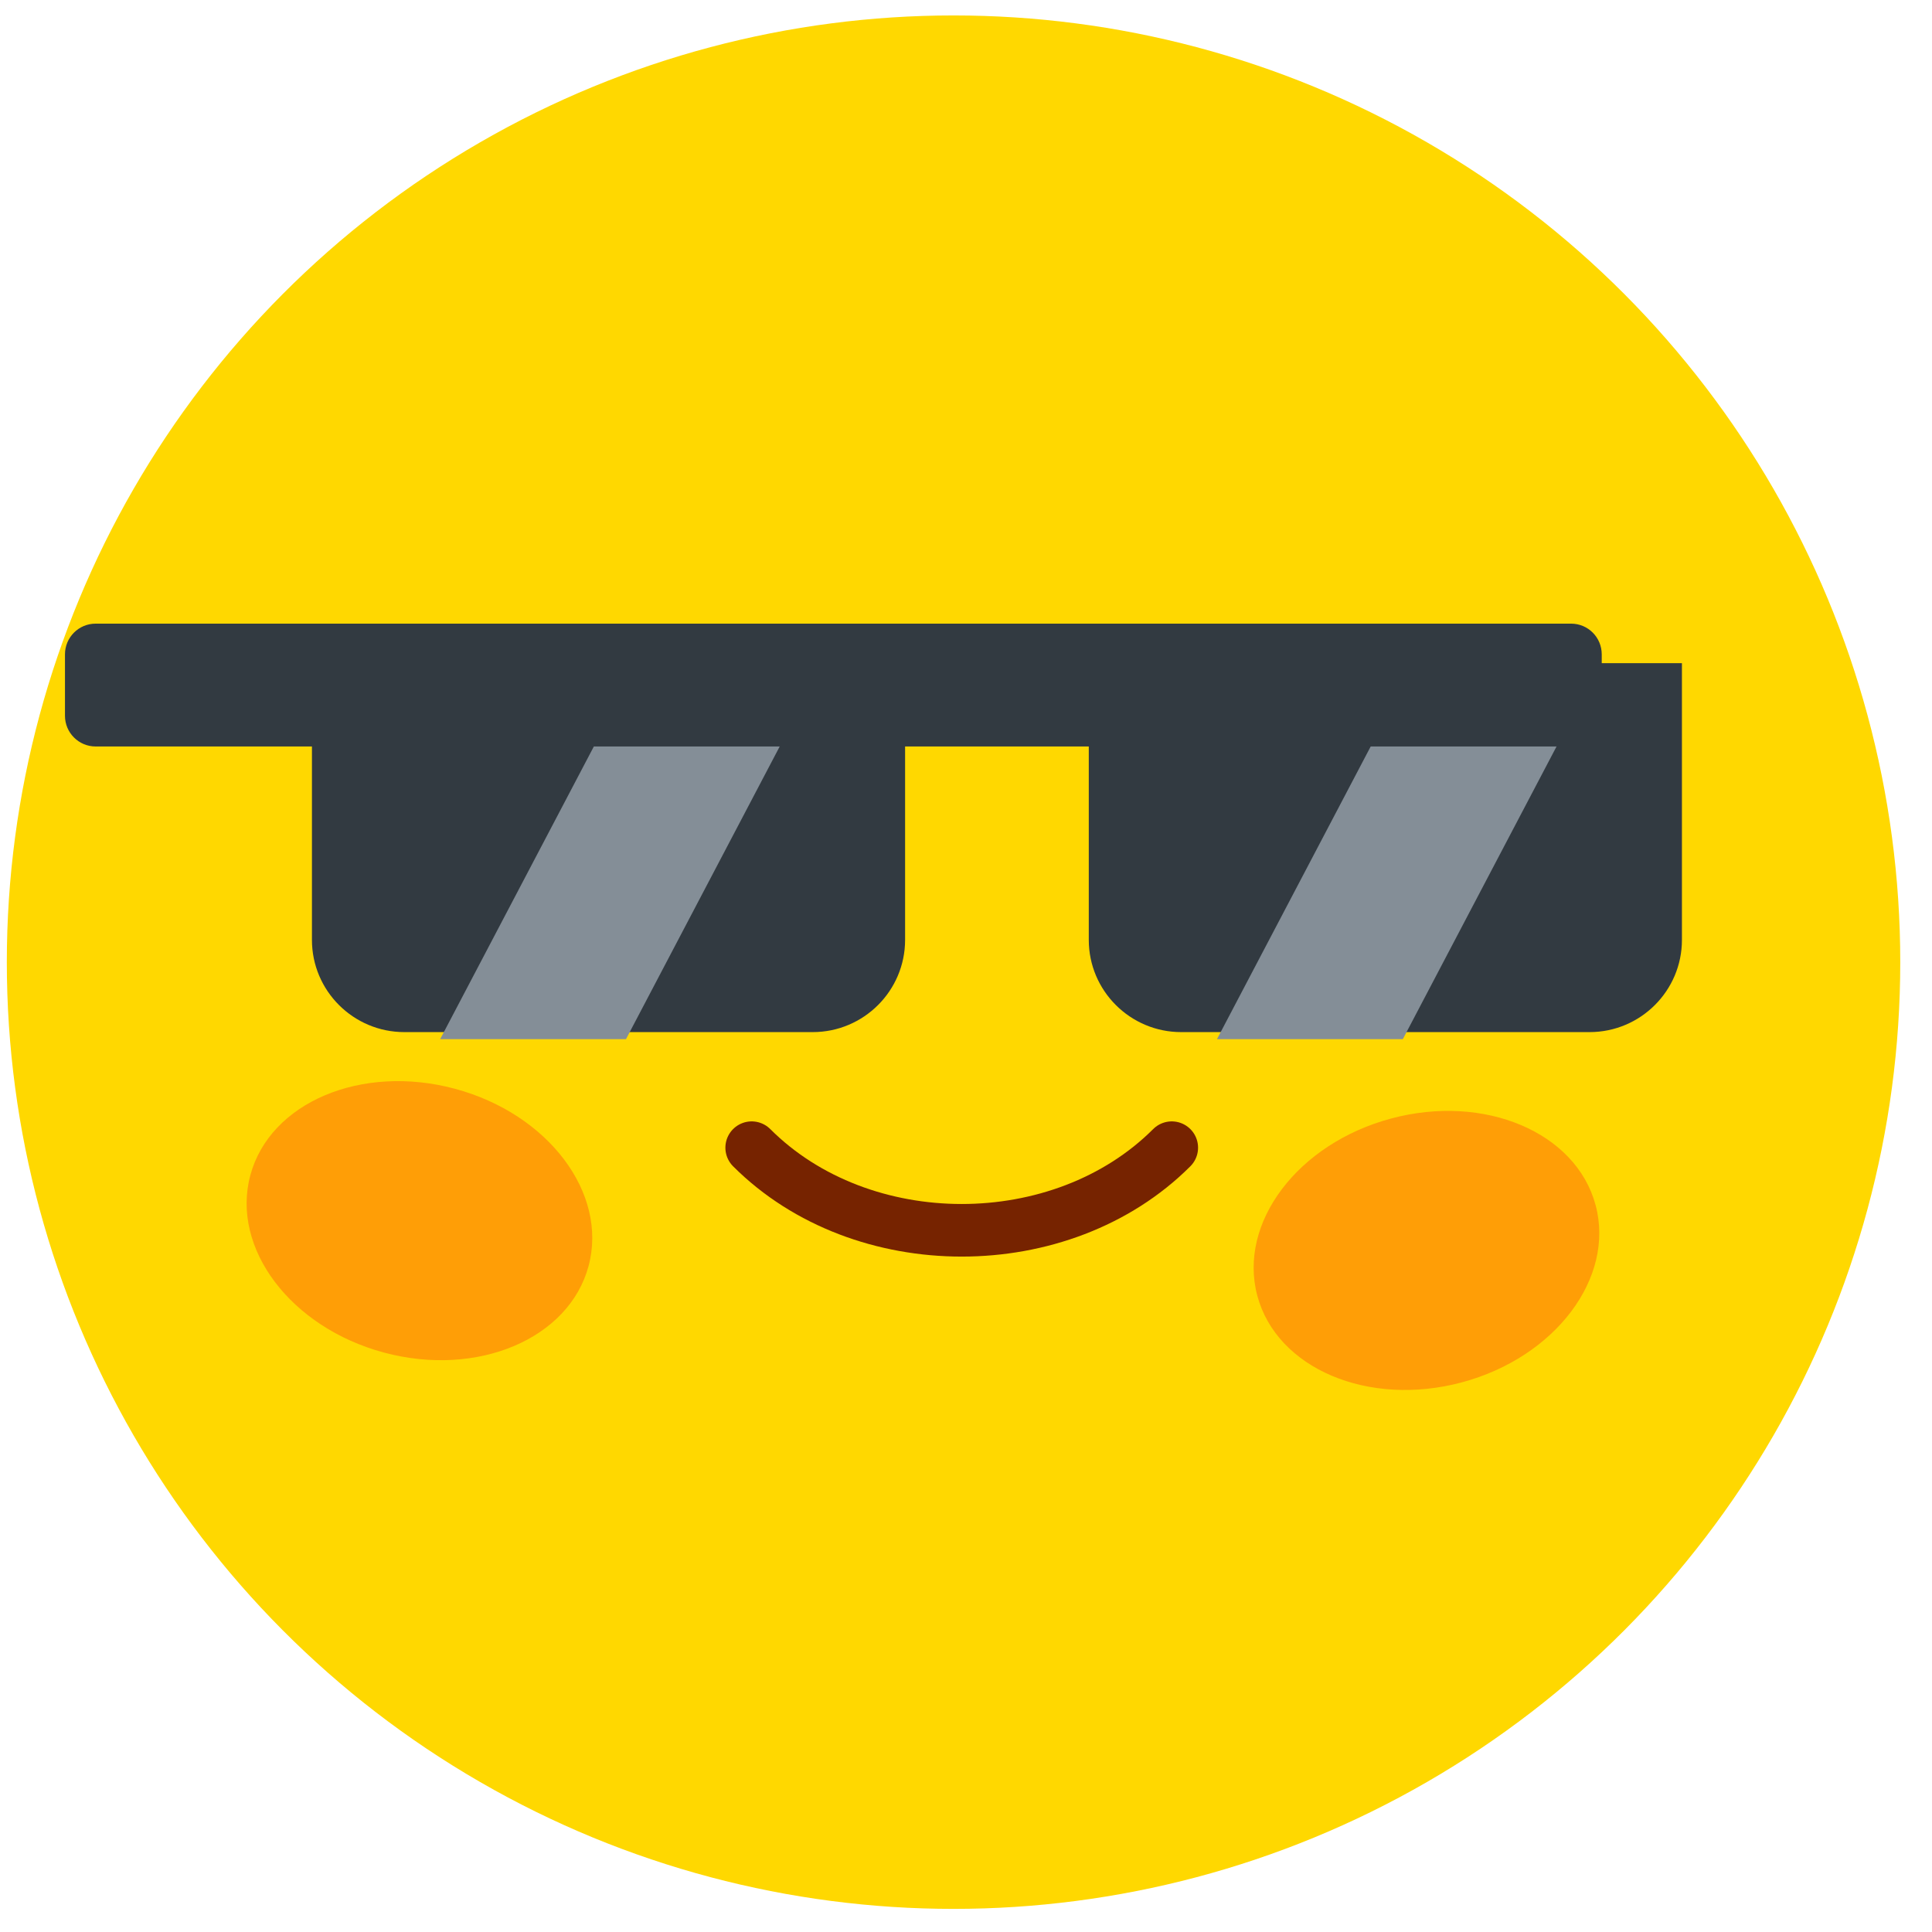 <?xml version="1.0" encoding="UTF-8" standalone="no"?>
<!DOCTYPE svg PUBLIC "-//W3C//DTD SVG 1.1//EN" "http://www.w3.org/Graphics/SVG/1.1/DTD/svg11.dtd">
<svg width="100%" height="100%" viewBox="0 0 256 256" version="1.1" xmlns="http://www.w3.org/2000/svg" xmlns:xlink="http://www.w3.org/1999/xlink" xml:space="preserve" xmlns:serif="http://www.serif.com/" style="fill-rule:evenodd;clip-rule:evenodd;stroke-linecap:round;stroke-linejoin:round;stroke-miterlimit:1.5;">
    <g id="Emoji---Cool" serif:id="Emoji - Cool" transform="matrix(1.291,0,0,1.291,-37.27,-37.27)">
        <g transform="matrix(1.574,0,0,1.574,-7945.93,-2214.41)">
            <circle cx="5128.76" cy="1487.95" r="61.734" style="fill:rgb(255,216,0);"/>
        </g>
        <g transform="matrix(1.304,0,0,1.234,-6713.06,-648.106)">
            <g transform="matrix(0.621,0,0,0.638,327.931,-74.441)">
                <path d="M8010.7,1063.01L7935.52,1063.01L7935.52,1099.09C7935.52,1105.72 7940.77,1111.11 7947.23,1111.11L7998.99,1111.11C8005.45,1111.11 8010.7,1105.72 8010.7,1099.09L8010.7,1063.01Z" style="fill:rgb(50,58,65);"/>
            </g>
            <g transform="matrix(0.621,0,0,0.638,266.786,-74.441)">
                <path d="M8010.7,1063.01L7935.52,1063.01L7935.52,1099.09C7935.52,1105.72 7940.77,1111.11 7947.23,1111.11L7998.99,1111.11C8005.45,1111.11 8010.7,1105.72 8010.7,1099.09L8010.7,1063.01Z" style="fill:rgb(50,58,65);"/>
            </g>
            <g transform="matrix(0.621,0,-0.33,0.664,623.5,-97.677)">
                <rect x="7963.74" y="1066.29" width="23.557" height="37.19" style="fill:rgb(132,142,151);"/>
            </g>
            <g transform="matrix(0.621,0,-0.33,0.664,684.645,-97.677)">
                <rect x="7963.74" y="1066.29" width="23.557" height="37.19" style="fill:rgb(132,142,151);"/>
            </g>
            <g transform="matrix(0.703,0,0,0.416,-393.404,162.259)">
                <path d="M8093.41,1059.54C8093.41,1056.15 8091.88,1053.4 8089.98,1053.4L7924.78,1053.4C7922.89,1053.4 7921.35,1056.15 7921.35,1059.54L7921.35,1071.82C7921.35,1075.21 7922.89,1077.96 7924.78,1077.96L8089.98,1077.96C8091.88,1077.96 8093.41,1075.21 8093.41,1071.82L8093.41,1059.54Z" style="fill:rgb(50,58,65);"/>
            </g>
        </g>
        <g transform="matrix(1,0,0,1,-2.015,9.592)">
            <g transform="matrix(5.442,1.458,-1.137,4.245,-25802.5,-11366.3)">
                <circle cx="4965.19" cy="1006.27" r="3.19" style="fill:rgb(255,158,6);"/>
            </g>
            <g transform="matrix(5.442,-1.458,1.137,4.245,-27987.4,3115.25)">
                <circle cx="4965.19" cy="1006.27" r="3.19" style="fill:rgb(255,158,6);"/>
            </g>
        </g>
        <g transform="matrix(3.395,0,0,3.395,-16798.5,-3284.56)">
            <path d="M4979.24,1010.67C4982.57,1014 4988.61,1014 4991.94,1010.67" style="fill:none;stroke:rgb(118,35,0);stroke-width:1.59px;"/>
        </g>
    </g>
</svg>
